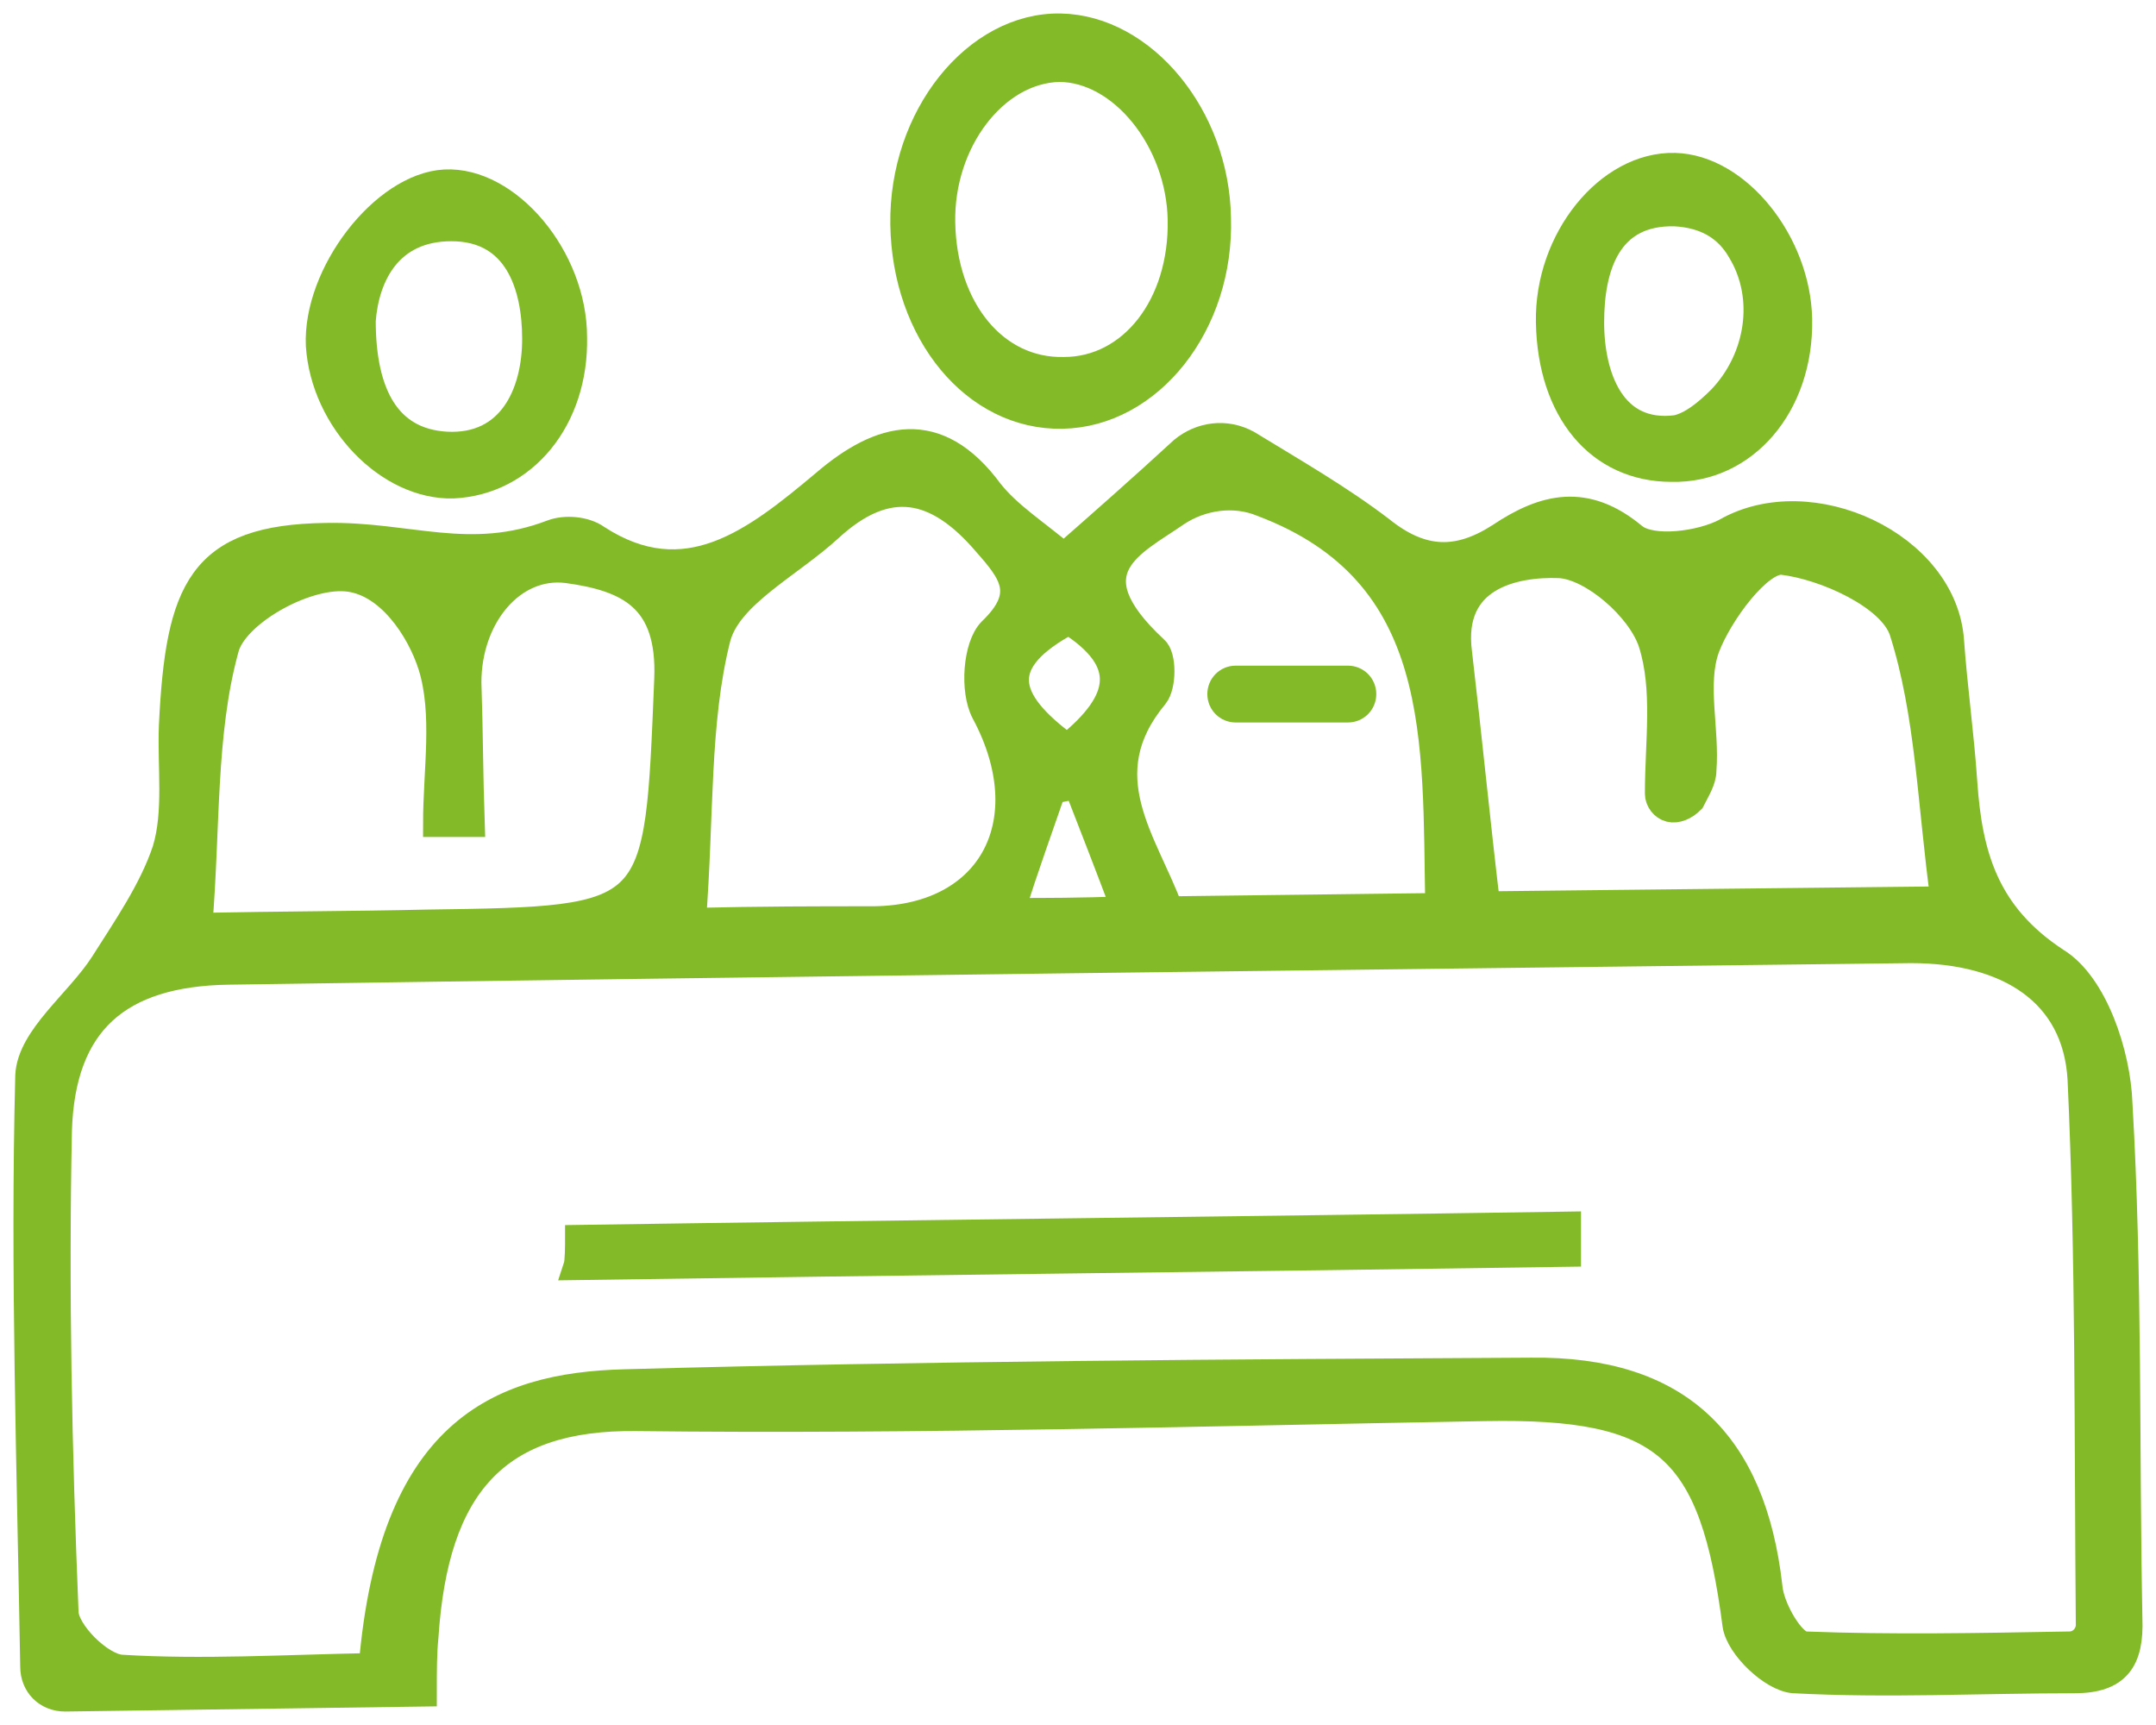 <svg width="80" height="64" viewBox="0 0 80 64" version="1.1" xmlns="http://www.w3.org/2000/svg" xmlns:xlink="http://www.w3.org/1999/xlink">
<g id="Canvas" fill="none">
<g id="Group">
<g id="XMLID 26" transform="translate(1 16.195)">
<path d="M 42.89 0.505C 43.564 -0.049 44.483 -0.172 45.28 0.259C 46.995 1.306 48.71 2.291 50.242 3.461C 51.774 4.692 53.121 4.692 54.653 3.707C 56.307 2.599 57.839 2.229 59.615 3.707C 60.289 4.261 62.127 4.015 63.046 3.522C 66.171 1.737 71.133 4.015 71.378 7.586C 71.501 9.31 71.746 11.034 71.868 12.819C 72.052 15.528 72.665 17.744 75.299 19.468C 76.708 20.33 77.566 22.916 77.627 24.763C 77.995 31.105 77.873 37.446 77.995 43.849C 78.056 45.389 77.566 46.127 75.973 46.127C 72.481 46.127 69.05 46.312 65.558 46.127C 64.762 46.066 63.536 44.896 63.414 44.096C 62.556 37.508 60.841 35.907 54.102 36.03C 43.625 36.215 33.088 36.523 22.612 36.4C 17.404 36.338 15.137 38.924 14.77 44.527C 14.708 45.142 14.708 45.758 14.708 46.62L 1.414 46.805C 0.74 46.805 0.25 46.312 0.25 45.635C 0.127 38.308 -0.118 30.982 0.066 23.717C 0.127 22.301 1.904 21.008 2.823 19.592C 3.681 18.237 4.661 16.821 5.151 15.343C 5.58 13.927 5.335 12.265 5.396 10.726C 5.641 5.677 6.438 3.769 11.094 3.707C 14.157 3.645 16.424 4.754 19.487 3.584C 19.977 3.399 20.712 3.461 21.141 3.769C 24.45 5.923 27.023 3.892 29.596 1.737C 31.679 -0.049 33.762 -0.603 35.722 2.045C 36.396 2.907 37.376 3.522 38.479 4.446C 39.95 3.153 41.42 1.86 42.89 0.505ZM 12.809 45.635C 13.544 36.954 17.465 35.23 22.183 35.107C 33.394 34.799 44.606 34.737 55.817 34.676C 61.27 34.614 64.027 37.323 64.639 42.68C 64.701 43.48 65.497 44.835 65.987 44.835C 69.173 44.958 72.359 44.896 75.789 44.835C 76.218 44.835 76.525 44.465 76.525 44.096C 76.463 37.077 76.525 30.489 76.218 23.84C 76.034 20.638 73.523 19.038 69.908 19.038C 49.078 19.284 28.309 19.53 7.479 19.838C 3.374 19.899 1.291 21.747 1.169 25.748C 1.046 31.721 1.169 37.631 1.414 43.603C 1.414 44.342 2.7 45.635 3.497 45.697C 6.499 45.881 9.562 45.697 12.809 45.635ZM 16.485 14.358C 16.056 14.358 15.627 14.358 15.198 14.358C 15.198 12.388 15.566 10.295 15.015 8.509C 14.586 7.155 13.422 5.369 11.829 5.246C 10.236 5.123 7.663 6.601 7.357 7.894C 6.499 11.034 6.683 14.481 6.376 18.175C 9.378 18.114 12.135 18.114 14.831 18.052C 23.53 17.929 23.408 17.929 23.776 9.002C 23.898 5.985 22.305 5.246 20.038 4.938C 18.017 4.692 16.363 6.662 16.363 9.125C 16.424 10.911 16.424 12.634 16.485 14.358ZM 60.963 13.804C 60.718 13.743 60.535 13.496 60.535 13.25C 60.535 11.341 60.841 9.371 60.289 7.647C 59.861 6.354 58.084 4.815 56.859 4.754C 55.205 4.692 52.754 5.185 53.121 8.017C 53.489 11.157 53.795 14.297 54.163 17.375L 71.133 17.19C 70.643 13.62 70.582 10.295 69.602 7.216C 69.173 5.923 66.722 4.815 65.129 4.63C 64.272 4.569 62.801 6.539 62.311 7.832C 61.821 9.187 62.311 10.849 62.189 12.388C 62.189 12.758 61.944 13.127 61.76 13.496C 61.515 13.743 61.208 13.866 60.963 13.804ZM 45.831 2.476C 44.789 2.045 43.564 2.229 42.645 2.845C 41.052 3.953 38.663 4.938 41.849 7.894C 42.155 8.14 42.155 9.248 41.849 9.618C 39.398 12.573 41.481 15.036 42.4 17.56L 52.386 17.437C 52.264 11.28 52.693 5.061 45.831 2.476ZM 24.695 17.991C 27.206 17.929 29.351 17.929 31.434 17.929C 35.845 17.868 37.683 14.235 35.538 10.233C 35.11 9.433 35.232 7.77 35.783 7.216C 37.193 5.862 36.58 5.061 35.6 3.953C 33.762 1.798 31.924 1.429 29.779 3.399C 28.309 4.754 26.042 5.862 25.613 7.463C 24.817 10.603 25.001 14.05 24.695 17.991ZM 40.746 17.56C 40.072 15.774 39.521 14.358 38.969 12.942C 38.663 13.004 38.357 13.065 38.05 13.127C 37.56 14.543 37.07 15.898 36.519 17.621C 37.928 17.621 38.969 17.621 40.746 17.56ZM 38.602 11.526C 40.746 9.802 40.991 8.325 38.663 6.847C 35.906 8.325 36.151 9.741 38.602 11.526Z" fill="#82BB27"/>
<path d="M 42.89 0.505C 43.564 -0.049 44.483 -0.172 45.28 0.259C 46.995 1.306 48.71 2.291 50.242 3.461C 51.774 4.692 53.121 4.692 54.653 3.707C 56.307 2.599 57.839 2.229 59.615 3.707C 60.289 4.261 62.127 4.015 63.046 3.522C 66.171 1.737 71.133 4.015 71.378 7.586C 71.501 9.31 71.746 11.034 71.868 12.819C 72.052 15.528 72.665 17.744 75.299 19.468C 76.708 20.33 77.566 22.916 77.627 24.763C 77.995 31.105 77.873 37.446 77.995 43.849C 78.056 45.389 77.566 46.127 75.973 46.127C 72.481 46.127 69.05 46.312 65.558 46.127C 64.762 46.066 63.536 44.896 63.414 44.096C 62.556 37.508 60.841 35.907 54.102 36.03C 43.625 36.215 33.088 36.523 22.612 36.4C 17.404 36.338 15.137 38.924 14.77 44.527C 14.708 45.142 14.708 45.758 14.708 46.62L 1.414 46.805C 0.74 46.805 0.25 46.312 0.25 45.635C 0.127 38.308 -0.118 30.982 0.066 23.717C 0.127 22.301 1.904 21.008 2.823 19.592C 3.681 18.237 4.661 16.821 5.151 15.343C 5.58 13.927 5.335 12.265 5.396 10.726C 5.641 5.677 6.438 3.769 11.094 3.707C 14.157 3.645 16.424 4.754 19.487 3.584C 19.977 3.399 20.712 3.461 21.141 3.769C 24.45 5.923 27.023 3.892 29.596 1.737C 31.679 -0.049 33.762 -0.603 35.722 2.045C 36.396 2.907 37.376 3.522 38.479 4.446C 39.95 3.153 41.42 1.86 42.89 0.505ZM 12.809 45.635C 13.544 36.954 17.465 35.23 22.183 35.107C 33.394 34.799 44.606 34.737 55.817 34.676C 61.27 34.614 64.027 37.323 64.639 42.68C 64.701 43.48 65.497 44.835 65.987 44.835C 69.173 44.958 72.359 44.896 75.789 44.835C 76.218 44.835 76.525 44.465 76.525 44.096C 76.463 37.077 76.525 30.489 76.218 23.84C 76.034 20.638 73.523 19.038 69.908 19.038C 49.078 19.284 28.309 19.53 7.479 19.838C 3.374 19.899 1.291 21.747 1.169 25.748C 1.046 31.721 1.169 37.631 1.414 43.603C 1.414 44.342 2.7 45.635 3.497 45.697C 6.499 45.881 9.562 45.697 12.809 45.635ZM 16.485 14.358C 16.056 14.358 15.627 14.358 15.198 14.358C 15.198 12.388 15.566 10.295 15.015 8.509C 14.586 7.155 13.422 5.369 11.829 5.246C 10.236 5.123 7.663 6.601 7.357 7.894C 6.499 11.034 6.683 14.481 6.376 18.175C 9.378 18.114 12.135 18.114 14.831 18.052C 23.53 17.929 23.408 17.929 23.776 9.002C 23.898 5.985 22.305 5.246 20.038 4.938C 18.017 4.692 16.363 6.662 16.363 9.125C 16.424 10.911 16.424 12.634 16.485 14.358ZM 60.963 13.804C 60.718 13.743 60.535 13.496 60.535 13.25C 60.535 11.341 60.841 9.371 60.289 7.647C 59.861 6.354 58.084 4.815 56.859 4.754C 55.205 4.692 52.754 5.185 53.121 8.017C 53.489 11.157 53.795 14.297 54.163 17.375L 71.133 17.19C 70.643 13.62 70.582 10.295 69.602 7.216C 69.173 5.923 66.722 4.815 65.129 4.63C 64.272 4.569 62.801 6.539 62.311 7.832C 61.821 9.187 62.311 10.849 62.189 12.388C 62.189 12.758 61.944 13.127 61.76 13.496C 61.515 13.743 61.208 13.866 60.963 13.804ZM 45.831 2.476C 44.789 2.045 43.564 2.229 42.645 2.845C 41.052 3.953 38.663 4.938 41.849 7.894C 42.155 8.14 42.155 9.248 41.849 9.618C 39.398 12.573 41.481 15.036 42.4 17.56L 52.386 17.437C 52.264 11.28 52.693 5.061 45.831 2.476ZM 24.695 17.991C 27.206 17.929 29.351 17.929 31.434 17.929C 35.845 17.868 37.683 14.235 35.538 10.233C 35.11 9.433 35.232 7.77 35.783 7.216C 37.193 5.862 36.58 5.061 35.6 3.953C 33.762 1.798 31.924 1.429 29.779 3.399C 28.309 4.754 26.042 5.862 25.613 7.463C 24.817 10.603 25.001 14.05 24.695 17.991ZM 40.746 17.56C 40.072 15.774 39.521 14.358 38.969 12.942C 38.663 13.004 38.357 13.065 38.05 13.127C 37.56 14.543 37.07 15.898 36.519 17.621C 37.928 17.621 38.969 17.621 40.746 17.56ZM 38.602 11.526C 40.746 9.802 40.991 8.325 38.663 6.847C 35.906 8.325 36.151 9.741 38.602 11.526Z" stroke="#82BB27"/>
</g>
<g id="XMLID 23" transform="translate(33.535 1)">
<path d="M 0.001 7.327C -0.06 3.326 2.697 -0.061 5.821 0.001C 8.884 0.062 11.58 3.326 11.641 7.081C 11.764 11.021 9.129 14.346 5.882 14.408C 2.635 14.469 0.062 11.329 0.001 7.327ZM 10.293 7.143C 10.232 4.187 8.088 1.54 5.76 1.54C 3.371 1.602 1.349 4.249 1.41 7.266C 1.471 10.467 3.371 12.807 5.944 12.745C 8.456 12.745 10.355 10.344 10.293 7.143Z" fill="#82BB27"/>
<path d="M 0.001 7.327C -0.06 3.326 2.697 -0.061 5.821 0.001C 8.884 0.062 11.58 3.326 11.641 7.081C 11.764 11.021 9.129 14.346 5.882 14.408C 2.635 14.469 0.062 11.329 0.001 7.327ZM 10.293 7.143C 10.232 4.187 8.088 1.54 5.76 1.54C 3.371 1.602 1.349 4.249 1.41 7.266C 1.471 10.467 3.371 12.807 5.944 12.745C 8.456 12.745 10.355 10.344 10.293 7.143Z" stroke="#82BB27"/>
</g>
<g id="XMLID 20" transform="translate(57.49 6.172)">
<path d="M 0.001 5.788C -0.06 2.71 2.207 -0.061 4.657 0.001C 6.985 0.063 9.191 2.833 9.252 5.665C 9.313 8.867 7.23 11.268 4.535 11.206C 1.839 11.206 0.062 9.052 0.001 5.788ZM 6.373 8.621C 7.782 7.143 8.149 4.865 7.108 3.141C 6.618 2.279 5.821 1.786 4.657 1.725C 2.145 1.663 1.533 3.757 1.533 5.788C 1.533 7.82 2.329 10.037 4.719 9.729C 5.27 9.606 5.821 9.175 6.373 8.621Z" fill="#82BB27"/>
<path d="M 0.001 5.788C -0.06 2.71 2.207 -0.061 4.657 0.001C 6.985 0.063 9.191 2.833 9.252 5.665C 9.313 8.867 7.23 11.268 4.535 11.206C 1.839 11.206 0.062 9.052 0.001 5.788ZM 6.373 8.621C 7.782 7.143 8.149 4.865 7.108 3.141C 6.618 2.279 5.821 1.786 4.657 1.725C 2.145 1.663 1.533 3.757 1.533 5.788C 1.533 7.82 2.329 10.037 4.719 9.729C 5.27 9.606 5.821 9.175 6.373 8.621Z" stroke="#82BB27"/>
</g>
<g id="XMLID 17" transform="translate(11.845 6.784)">
<path d="M 4.967 11.209C 2.577 11.271 0.188 8.808 0.004 6.037C -0.118 3.39 2.394 0.127 4.66 0.004C 6.989 -0.119 9.439 2.774 9.439 5.73C 9.5 8.746 7.601 11.086 4.967 11.209ZM 1.597 5.114C 1.597 7.823 2.516 9.608 4.722 9.732C 7.111 9.855 8.03 7.823 8.03 5.791C 8.03 3.821 7.356 1.666 4.905 1.666C 2.577 1.666 1.72 3.452 1.597 5.114Z" fill="#82BB27"/>
<path d="M 4.967 11.209C 2.577 11.271 0.188 8.808 0.004 6.037C -0.118 3.39 2.394 0.127 4.66 0.004C 6.989 -0.119 9.439 2.774 9.439 5.73C 9.5 8.746 7.601 11.086 4.967 11.209ZM 1.597 5.114C 1.597 7.823 2.516 9.608 4.722 9.732C 7.111 9.855 8.03 7.823 8.03 5.791C 8.03 3.821 7.356 1.666 4.905 1.666C 2.577 1.666 1.72 3.452 1.597 5.114Z" stroke="#82BB27"/>
</g>
<g id="XMLID 16" transform="translate(21.406 45.453)">
<path d="M 0.061 0.493C 12.314 0.308 24.567 0.185 36.759 -1.87891e-06C 36.759 0.185 36.759 0.862 36.759 1.047C 24.506 1.231 12.253 1.355 -4.67414e-07 1.539C 0.061 1.355 0.061 0.739 0.061 0.493Z" fill="#82BB27"/>
<path d="M 0.061 0.493C 12.314 0.308 24.567 0.185 36.759 -1.87891e-06C 36.759 0.185 36.759 0.862 36.759 1.047C 24.506 1.231 12.253 1.355 -4.67414e-07 1.539C 0.061 1.355 0.061 0.739 0.061 0.493Z" stroke="#82BB27"/>
</g>
<g id="XMLID 15" transform="translate(45.299 25.197)">
<path d="M 4.717 1.108L 0.551 1.108C 0.245 1.108 1.86966e-06 0.862 1.86966e-06 0.554C 1.86966e-06 0.246 0.245 -4.69728e-07 0.551 -4.69728e-07L 4.717 -4.69728e-07C 5.024 -4.69728e-07 5.269 0.246 5.269 0.554C 5.269 0.862 5.024 1.108 4.717 1.108Z" fill="#82BB27"/>
<path d="M 4.717 1.108L 0.551 1.108C 0.245 1.108 1.86966e-06 0.862 1.86966e-06 0.554C 1.86966e-06 0.246 0.245 -4.69728e-07 0.551 -4.69728e-07L 4.717 -4.69728e-07C 5.024 -4.69728e-07 5.269 0.246 5.269 0.554C 5.269 0.862 5.024 1.108 4.717 1.108Z" stroke="#82BB27"/>
</g>
</g>
</g>
</svg>
